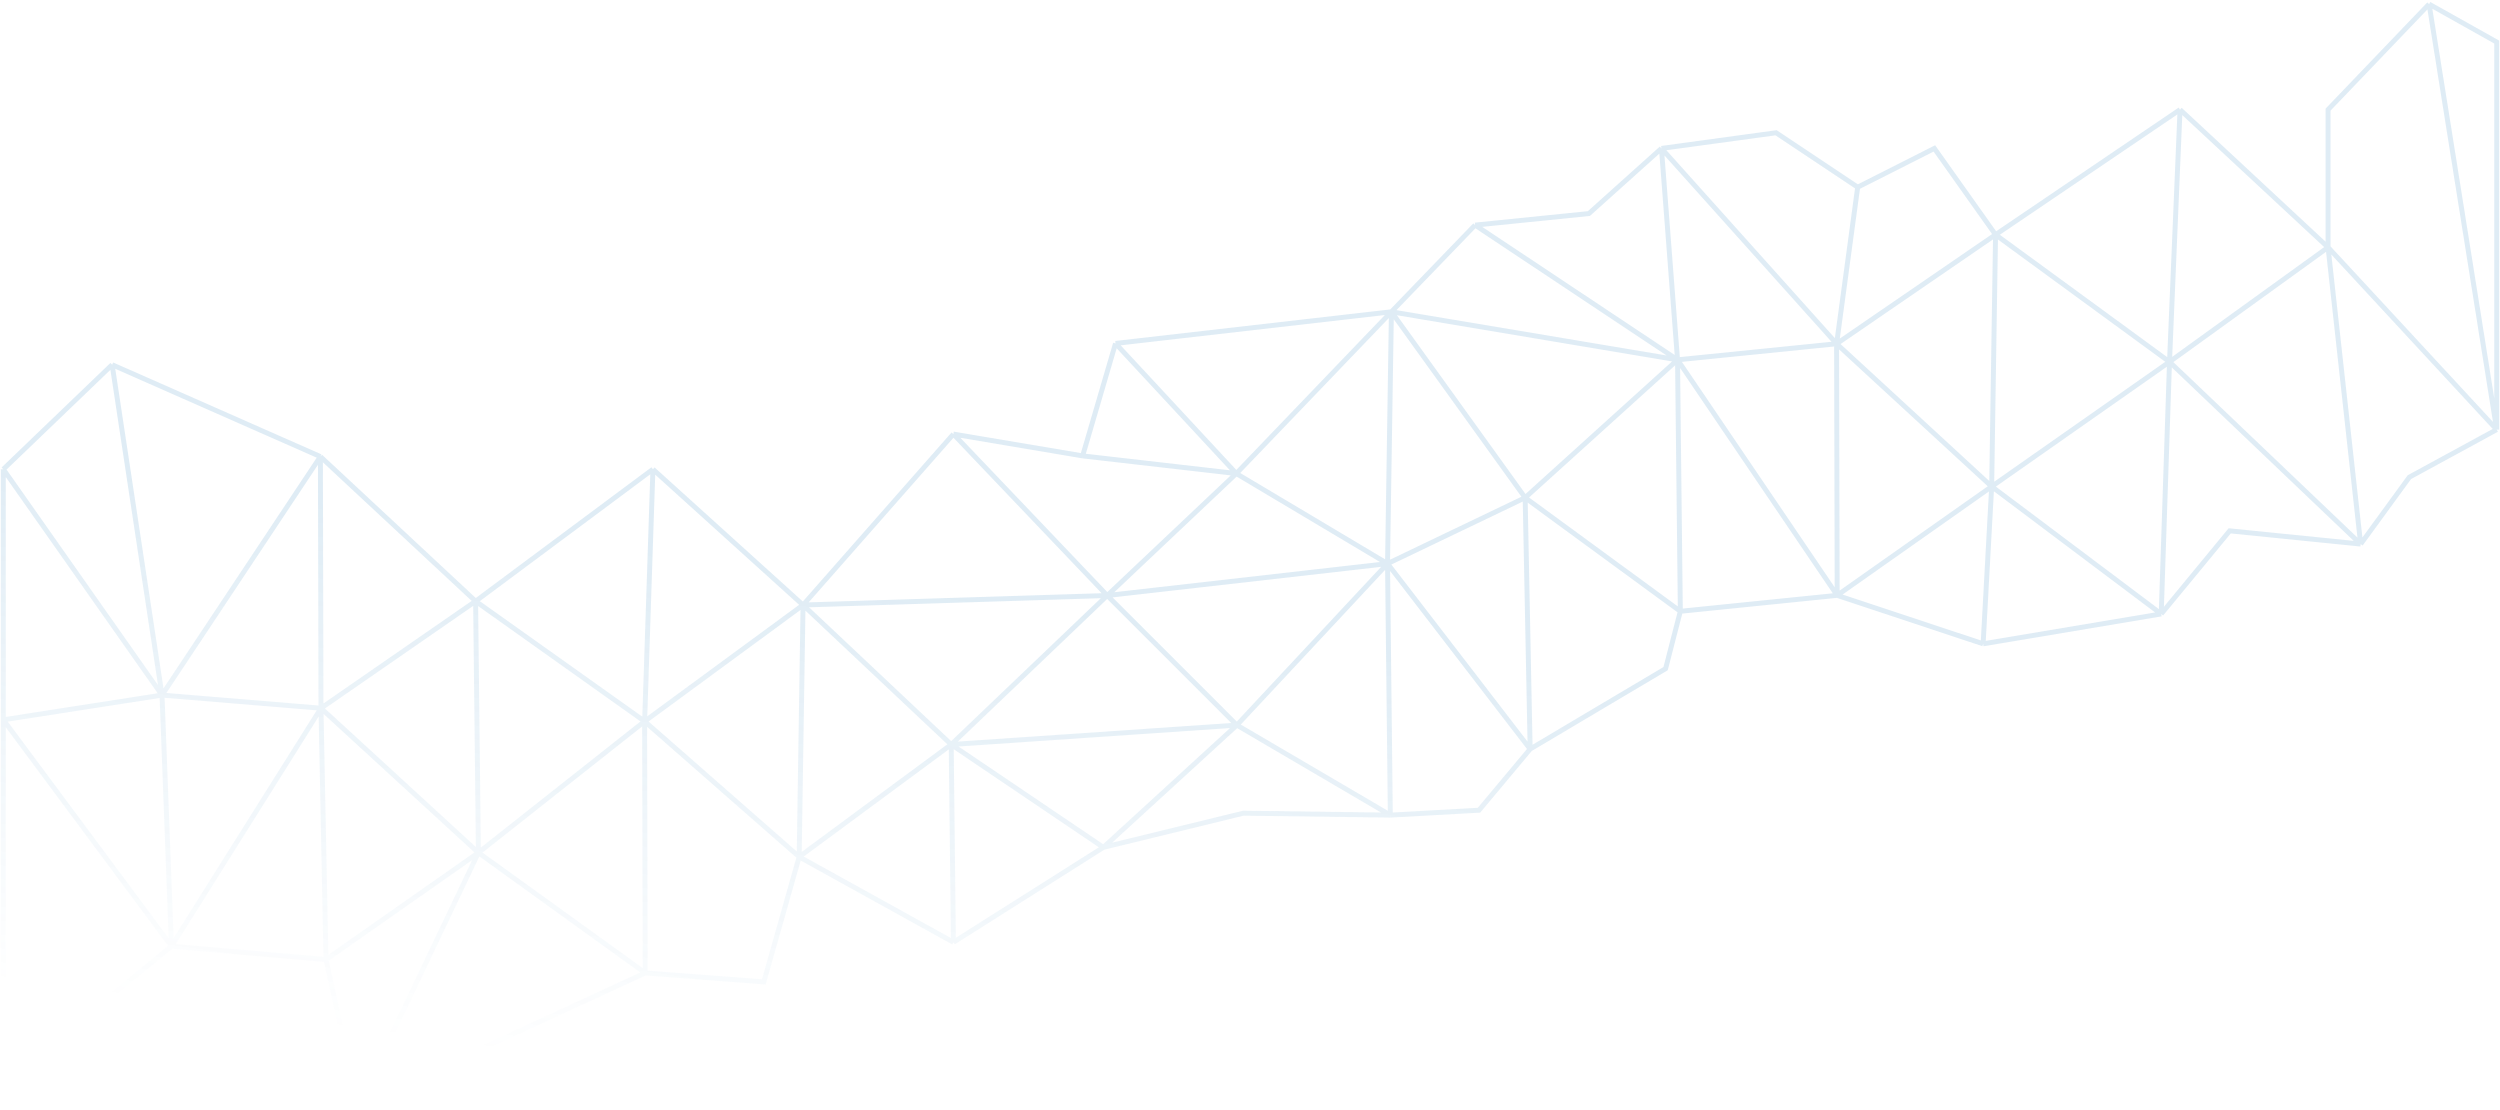 <svg width="1516" height="673" viewBox="0 0 1516 673" fill="none" xmlns="http://www.w3.org/2000/svg">
  <path opacity="0.15" d="M1514 260.5L1514 25.5L1473 2.5M1514 260.5L1473 2.5M1514 260.5L1411.73 149.987M1514 260.5L1461.05 289.349L1431.5 329.919M1473 2.5L1411.73 66.485L1411.73 149.987M1411.73 149.987L1431.5 329.919M1411.73 149.987L1315.59 219.424M1411.73 149.987L1321.97 66.485M1431.5 329.919L1315.59 219.424M1431.5 329.919L1352.09 321.899L1310.56 372.289M1315.59 219.424L1321.97 66.485M1315.59 219.424L1210.1 142.318M1315.59 219.424L1310.56 372.289M1315.59 219.424L1207.75 295.035M1321.97 66.485L1210.1 142.318M1210.1 142.318L1207.75 295.035M1210.1 142.318L1113.71 208.452M1210.1 142.318L1173 90L1126.5 113.5M1310.56 372.289L1207.75 295.035M1310.56 372.289L1202.57 390.412M1207.75 295.035L1113.71 208.452M1207.75 295.035L1202.57 390.412M1207.75 295.035L1114.06 361.02M1113.71 208.452L1114.06 361.02M1113.71 208.452L1126.5 113.5M1113.71 208.452L1017.26 218.198M1113.71 208.452L1007.5 90M1202.57 390.412L1114.06 361.02M1114.06 361.02L1017.26 218.198M1114.06 361.02L1018.95 370.692M1126.5 113.5L1077 80.5L1007.5 90M1017.26 218.198L1018.95 370.692M1017.26 218.198L1007.5 90M1017.26 218.198L894.499 136.5M1017.26 218.198L924.85 301.803M1017.26 218.198L843.745 189.074M1007.5 90L963.499 129.5L894.499 136.5M1018.95 370.692L924.85 301.803M1018.95 370.692L1010.02 405.462L927.883 454.223M894.499 136.5L843.745 189.074M924.85 301.803L843.745 189.074M924.85 301.803L927.883 454.223M924.85 301.803L841.401 341.791M843.745 189.074L841.401 341.791M843.745 189.074L749.692 287.145M843.745 189.074L676.457 208.259M927.883 454.223L841.401 341.791M927.883 454.223L896.854 491.318L843.091 494.286M841.401 341.791L749.692 287.145M841.401 341.791L843.091 494.286M841.401 341.791L750.038 439.713M841.401 341.791L671.425 361.124M749.692 287.145L676.457 208.259M749.692 287.145L671.425 361.124M749.692 287.145L656.5 276.45M843.091 494.286L750.038 439.713M843.091 494.286L753.938 493.125L669.082 513.841M750.038 439.713L671.425 361.124M750.038 439.713L669.082 513.841M750.038 439.713L576.811 451.485M676.457 208.259L656.5 276.45M671.425 361.124L578.143 263.235M671.425 361.124L576.811 451.485M671.425 361.124L486.963 366.882M669.082 513.841L576.811 451.485M669.082 513.841L578.143 571.381M578.143 263.235L486.963 366.882M578.143 263.235L656.5 276.45M576.811 451.485L486.963 366.882M576.811 451.485L578.143 571.381M576.811 451.485L484.619 519.598M486.963 366.882L484.619 519.598M486.963 366.882L390.9 437.42M486.963 366.882L395.932 284.555M578.143 571.381L484.619 519.598M484.619 519.598L390.9 437.42M484.619 519.598L463.166 595.418L391.246 589.988M390.9 437.42L395.932 284.555M390.9 437.42L288.416 364.571M390.9 437.42L391.246 589.988M390.9 437.42L290.105 517.065M395.932 284.555L288.416 364.571M288.416 364.571L290.105 517.065M288.416 364.571L194.64 429.455M288.416 364.571L194.295 276.886M391.246 589.988L290.105 517.065M391.246 589.988L216.999 670.5M290.105 517.065L194.64 429.455M290.105 517.065L216.999 670.5M290.105 517.065L197.673 581.875M194.64 429.455L194.295 276.886M194.64 429.455L197.673 581.875M194.64 429.455L103.966 573.778M194.64 429.455L98.244 421.506M216.999 670.5L197.673 581.875M197.673 581.875L103.966 573.778M194.295 276.886L98.244 421.506M194.295 276.886L67.999 221.167M103.966 573.778L98.244 421.506M103.966 573.778L2.001 436.5M103.966 573.778L1.997 657.5L2.001 436.5M98.244 421.506L67.999 221.167M98.244 421.506L2.001 284.555M98.244 421.506L2.001 436.5M67.999 221.167L2.001 284.555M2.001 284.555L2.001 436.5" stroke="url(#paint0_linear_487_856)" stroke-width="3" />
  <defs>
    <linearGradient id="paint0_linear_487_856" x1="780.999" y1="386.5" x2="735.924" y2="701.35" gradientUnits="userSpaceOnUse">
      <stop stop-color="#2980BA" />
      <stop offset="1" stop-color="#2980BA" stop-opacity="0" />
    </linearGradient>
  </defs>
</svg>